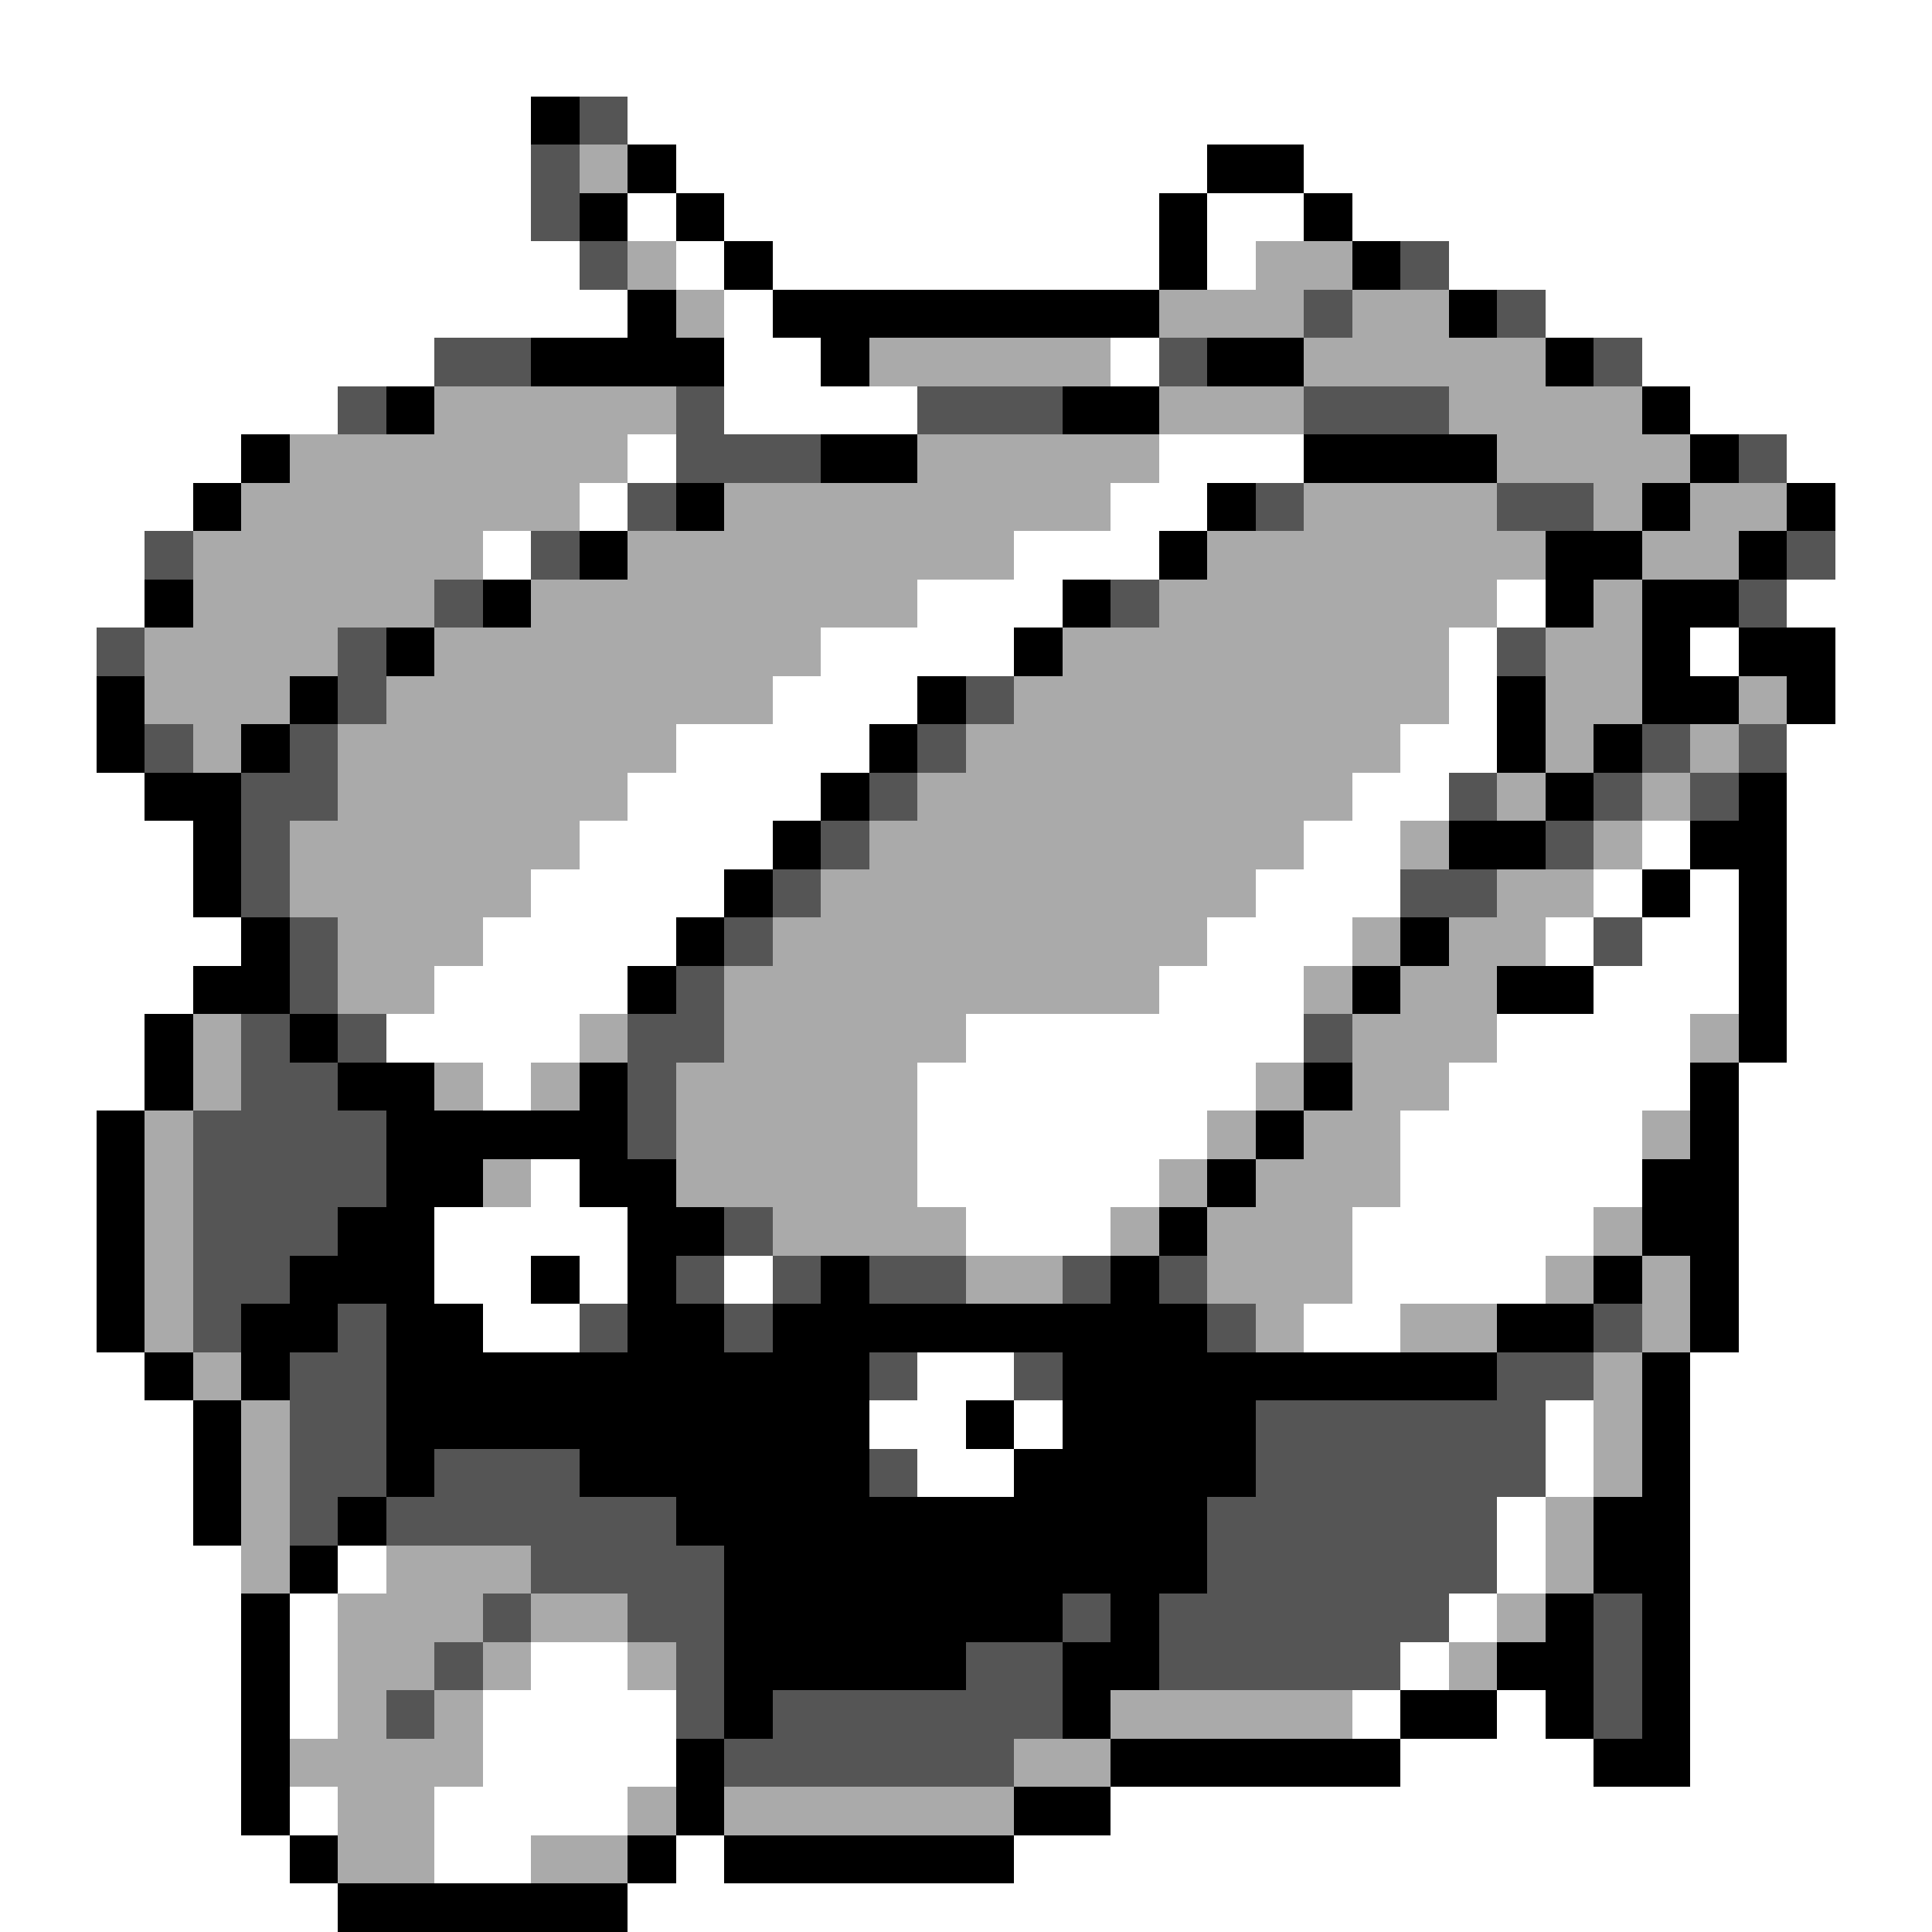 <svg xmlns="http://www.w3.org/2000/svg" viewBox="0 -0.5 40 40" shape-rendering="crispEdges">
<rect x="0" y="-0.5" width="40" height="40" fill="#808080" stroke="none"/>
<path stroke="#ffffff" d="M0 0h40M0 1h40M0 2h11M13 2h27M0 3h11M14 3h11M27 3h13M0 4h11M13 4h1M15 4h9M25 4h2M28 4h12M0 5h12M14 5h1M16 5h8M25 5h1M30 5h10M0 6h13M15 6h1M32 6h8M0 7h9M15 7h2M23 7h1M34 7h6M0 8h7M15 8h4M35 8h5M0 9h5M13 9h1M24 9h3M37 9h3M0 10h4M12 10h1M23 10h2M38 10h2M0 11h3M10 11h1M21 11h3M38 11h2M0 12h3M19 12h3M31 12h1M37 12h3M0 13h2M17 13h4M30 13h1M35 13h1M38 13h2M0 14h2M16 14h3M30 14h1M38 14h2M0 15h2M14 15h4M29 15h2M37 15h3M0 16h3M13 16h4M28 16h2M37 16h3M0 17h4M12 17h4M27 17h2M34 17h1M37 17h3M0 18h4M11 18h4M26 18h3M33 18h1M35 18h1M37 18h3M0 19h5M10 19h4M25 19h3M32 19h1M34 19h2M37 19h3M0 20h4M9 20h4M24 20h3M33 20h3M37 20h3M0 21h3M8 21h4M20 21h7M31 21h4M37 21h3M0 22h3M10 22h1M19 22h7M30 22h5M36 22h4M0 23h2M19 23h6M29 23h5M36 23h4M0 24h2M11 24h1M19 24h5M29 24h5M36 24h4M0 25h2M9 25h4M20 25h3M28 25h5M36 25h4M0 26h2M9 26h2M12 26h1M15 26h1M28 26h4M36 26h4M0 27h2M10 27h2M27 27h2M36 27h4M0 28h3M19 28h2M35 28h5M0 29h4M18 29h2M21 29h1M32 29h1M35 29h5M0 30h4M19 30h2M32 30h1M35 30h5M0 31h4M31 31h1M35 31h5M0 32h5M7 32h1M31 32h1M35 32h5M0 33h5M6 33h1M30 33h1M35 33h5M0 34h5M6 34h1M11 34h2M29 34h1M35 34h5M0 35h5M6 35h1M10 35h4M28 35h1M31 35h1M35 35h5M0 36h5M10 36h4M29 36h4M35 36h5M0 37h5M6 37h1M9 37h4M23 37h17M0 38h6M9 38h2M14 38h1M21 38h19M0 39h7M13 39h27" />
<path stroke="#000000" d="M11 2h1M13 3h1M25 3h2M12 4h1M14 4h1M24 4h1M27 4h1M15 5h1M24 5h1M28 5h1M13 6h1M16 6h8M30 6h1M11 7h4M17 7h1M25 7h2M32 7h1M8 8h1M22 8h2M34 8h1M5 9h1M17 9h2M27 9h4M35 9h1M4 10h1M14 10h1M25 10h1M34 10h1M37 10h1M12 11h1M24 11h1M32 11h2M36 11h1M3 12h1M10 12h1M22 12h1M32 12h1M34 12h2M8 13h1M21 13h1M34 13h1M36 13h2M2 14h1M6 14h1M19 14h1M31 14h1M34 14h2M37 14h1M2 15h1M5 15h1M18 15h1M31 15h1M33 15h1M3 16h2M17 16h1M32 16h1M36 16h1M4 17h1M16 17h1M30 17h2M35 17h2M4 18h1M15 18h1M34 18h1M36 18h1M5 19h1M14 19h1M29 19h1M36 19h1M4 20h2M13 20h1M28 20h1M31 20h2M36 20h1M3 21h1M6 21h1M36 21h1M3 22h1M7 22h2M12 22h1M27 22h1M35 22h1M2 23h1M8 23h5M26 23h1M35 23h1M2 24h1M8 24h2M12 24h2M25 24h1M34 24h2M2 25h1M7 25h2M13 25h2M24 25h1M34 25h2M2 26h1M6 26h3M11 26h1M13 26h1M17 26h1M23 26h1M33 26h1M35 26h1M2 27h1M5 27h2M8 27h2M13 27h2M16 27h9M31 27h2M35 27h1M3 28h1M5 28h1M8 28h10M22 28h9M34 28h1M4 29h1M8 29h10M20 29h1M22 29h4M34 29h1M4 30h1M8 30h1M12 30h6M21 30h5M34 30h1M4 31h1M7 31h1M14 31h11M33 31h2M6 32h1M15 32h10M33 32h2M5 33h1M15 33h7M23 33h1M32 33h1M34 33h1M5 34h1M15 34h5M22 34h2M31 34h2M34 34h1M5 35h1M15 35h1M22 35h1M29 35h2M32 35h1M34 35h1M5 36h1M14 36h1M23 36h6M33 36h2M5 37h1M14 37h1M21 37h2M6 38h1M13 38h1M15 38h6M7 39h6" />
<path stroke="#555555" d="M12 2h1M11 3h1M11 4h1M12 5h1M29 5h1M27 6h1M31 6h1M9 7h2M24 7h1M33 7h1M7 8h1M14 8h1M19 8h3M27 8h3M14 9h3M36 9h1M13 10h1M26 10h1M31 10h2M3 11h1M11 11h1M37 11h1M9 12h1M23 12h1M36 12h1M2 13h1M7 13h1M31 13h1M7 14h1M20 14h1M3 15h1M6 15h1M19 15h1M34 15h1M36 15h1M5 16h2M18 16h1M30 16h1M33 16h1M35 16h1M5 17h1M17 17h1M32 17h1M5 18h1M16 18h1M29 18h2M6 19h1M15 19h1M33 19h1M6 20h1M14 20h1M5 21h1M7 21h1M13 21h2M27 21h1M5 22h2M13 22h1M4 23h4M13 23h1M4 24h4M4 25h3M15 25h1M4 26h2M14 26h1M16 26h1M18 26h2M22 26h1M24 26h1M4 27h1M7 27h1M12 27h1M15 27h1M25 27h1M33 27h1M6 28h2M18 28h1M21 28h1M31 28h2M6 29h2M26 29h6M6 30h2M9 30h3M18 30h1M26 30h6M6 31h1M8 31h6M25 31h6M11 32h4M25 32h6M10 33h1M13 33h2M22 33h1M24 33h6M33 33h1M9 34h1M14 34h1M20 34h2M24 34h5M33 34h1M8 35h1M14 35h1M16 35h6M33 35h1M15 36h6" />
<path stroke="#aaaaaa" d="M12 3h1M13 5h1M26 5h2M14 6h1M24 6h3M28 6h2M18 7h5M27 7h5M9 8h5M24 8h3M30 8h4M6 9h7M19 9h5M31 9h4M5 10h7M15 10h8M27 10h4M33 10h1M35 10h2M4 11h6M13 11h8M25 11h7M34 11h2M4 12h5M11 12h8M24 12h7M33 12h1M3 13h4M9 13h8M22 13h8M32 13h2M3 14h3M8 14h8M21 14h9M32 14h2M36 14h1M4 15h1M7 15h7M20 15h9M32 15h1M35 15h1M7 16h6M19 16h9M31 16h1M34 16h1M6 17h6M18 17h9M29 17h1M33 17h1M6 18h5M17 18h9M31 18h2M7 19h3M16 19h9M28 19h1M30 19h2M7 20h2M15 20h9M27 20h1M29 20h2M4 21h1M12 21h1M15 21h5M28 21h3M35 21h1M4 22h1M9 22h1M11 22h1M14 22h5M26 22h1M28 22h2M3 23h1M14 23h5M25 23h1M27 23h2M34 23h1M3 24h1M10 24h1M14 24h5M24 24h1M26 24h3M3 25h1M16 25h4M23 25h1M25 25h3M33 25h1M3 26h1M20 26h2M25 26h3M32 26h1M34 26h1M3 27h1M26 27h1M29 27h2M34 27h1M4 28h1M33 28h1M5 29h1M33 29h1M5 30h1M33 30h1M5 31h1M32 31h1M5 32h1M8 32h3M32 32h1M7 33h3M11 33h2M31 33h1M7 34h2M10 34h1M13 34h1M30 34h1M7 35h1M9 35h1M23 35h5M6 36h4M21 36h2M7 37h2M13 37h1M15 37h6M7 38h2M11 38h2" />
</svg>